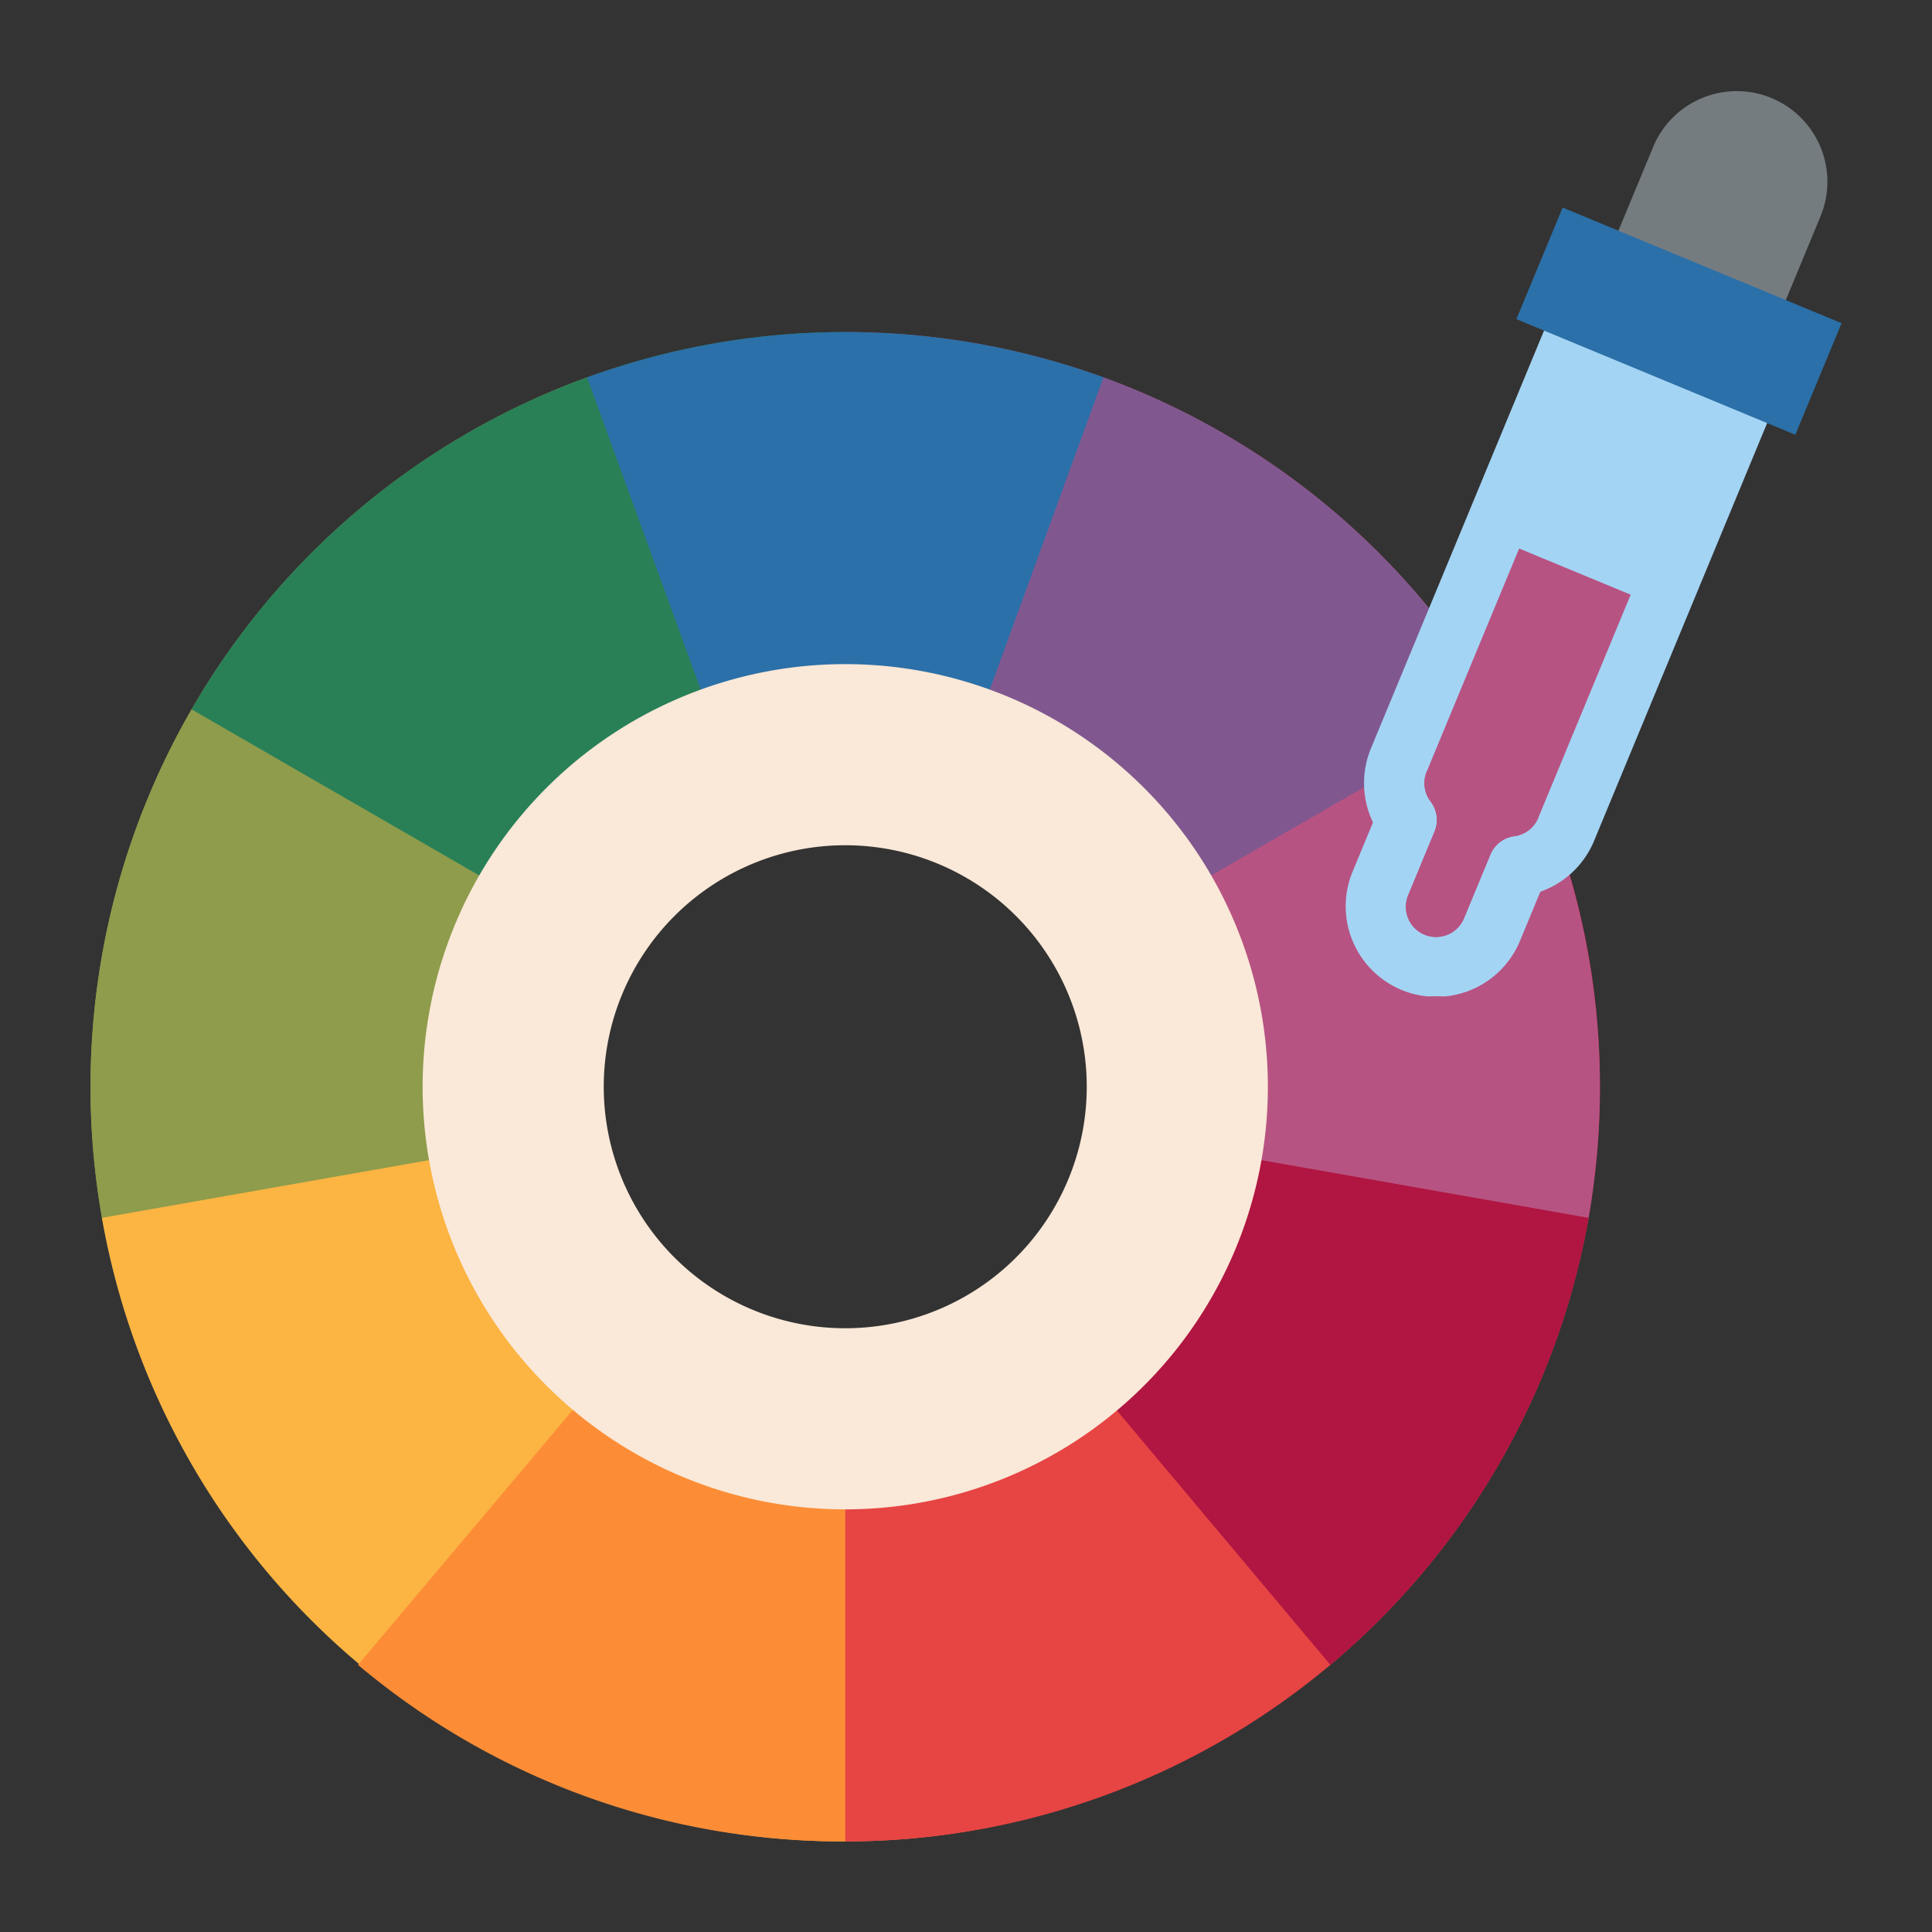 <svg id="Flat" height="512" viewBox="0 0 512 512" width="512" xmlns="http://www.w3.org/2000/svg"><rect x="0" y="0" width="512" height="512" fill="#333333" stroke="none"/><path d="m167.44 355.41-71.99 85.81a.01.01 0 0 1 -.01-.01 200.077 200.077 0 0 1 -44.67-253.22l97.01 56a88.028 88.028 0 0 0 19.66 111.42z" fill="#8e9c4c"/><path d="m193.89 205.29a88.161 88.161 0 0 0 -56.57 98l-110.31 19.45a200.092 200.092 0 0 1 128.57-222.73z" fill="#8e9c4c"/><path d="m224 376v112h-.56c-.58 0-1.16 0-1.73-.01a199.169 199.169 0 0 1 -126.26-46.77.01.01 0 0 1 -.01-.01c-.11-.09-.22-.19-.33-.28a199.726 199.726 0 0 1 -68.1-118.19l110.31-19.45a88.065 88.065 0 0 0 86.68 72.71z" fill="#fcb442"/><path d="m352 441.21a199.149 199.149 0 0 1 -126.27 46.78c-.57.01-1.15.01-1.73.01h-.56c-.58 0-1.16 0-1.73-.01a199.114 199.114 0 0 1 -126.82-46.77.01.01 0 0 1 -.01-.01l.23-.28 72.18-85.65a87.964 87.964 0 0 0 113.12.25z" fill="#fc8d36"/><path d="m420.99 322.73v.01a200.051 200.051 0 0 1 -195.26 165.25c-.57.01-1.15.01-1.73.01v-112a87.584 87.584 0 0 0 56.41-20.47l.15-.12a87.922 87.922 0 0 0 30.12-52.12z" fill="#e74444"/><path d="m424 288a200.717 200.717 0 0 1 -3.01 34.73v.01a199.782 199.782 0 0 1 -68.43 118.47l-72-85.8a88.014 88.014 0 0 0 19.66-111.41v-.01l97.01-56a199 199 0 0 1 26.77 100.01z" fill="#b01641"/><path d="m424 288a200.717 200.717 0 0 1 -3.01 34.73v.01l-110.31-19.45a88.629 88.629 0 0 0 1.32-15.29 87.561 87.561 0 0 0 -11.78-44v-.01a88.328 88.328 0 0 0 -46.12-38.71l38.32-105.27a200.01 200.01 0 0 1 131.58 187.99z" fill="#b75382"/><path d="m300.22 244v-.01a87.848 87.848 0 0 0 -76.22-43.99v-112a199.9 199.9 0 0 1 68.42 12v.01a200.6 200.6 0 0 1 104.81 87.98z" fill="#80588f"/><path d="m224 88v112a87.892 87.892 0 0 0 -76.22 43.99l-97.01-56a199.685 199.685 0 0 1 173.23-99.99z" fill="#298057"/><path d="m292.42 100v.01l-38.32 105.27a88.386 88.386 0 0 0 -60.21.01l-38.31-105.28a200.975 200.975 0 0 1 136.84-.01z" fill="#2b70a8"/><path d="m477.547 89.815-59.128-24.49-40.519 97.814-14.594 35.219a24.087 24.087 0 0 0 .549 19.592l-5.4 13.038a24 24 0 1 0 44.345 18.374l5.407-13.049a24.023 24.023 0 0 0 14.231-13.458zm-69.893 126.925a8 8 0 0 1 -6.339 4.859 8 8 0 0 0 -6.346 4.869l-6.95 16.77a8 8 0 1 1 -14.777-6.128l6.94-16.759a8.006 8.006 0 0 0 -1.044-7.93 8.033 8.033 0 0 1 -1.048-7.937l29.567 12.248z" fill="#a4d4f4"/><path d="m458.27 23.617a24 24 0 0 1 24 24v34.238a0 0 0 0 1 0 0h-48a0 0 0 0 1 0 0v-34.238a24 24 0 0 1 24-24z" fill="#757c80" transform="matrix(.924 .383 -.383 .924 55.065 -171.358)"/><path d="m404.922 68.961h80v32h-80z" fill="#2b70a8" transform="matrix(.924 .383 -.383 .924 66.381 -163.797)"/><path d="m224 176a112 112 0 1 0 112 112 112 112 0 0 0 -112-112zm0 176a64 64 0 1 1 64-64 64 64 0 0 1 -64 64z" fill="#fae8d8"/><g fill="#b75382"><path d="m380.6 264.178a23.988 23.988 0 0 0 2.776-.178h-5.621a23.684 23.684 0 0 0 2.845.178z"/><path d="m407.654 216.74 24.493-59.14-29.558-12.24-24.5 59.121a8.029 8.029 0 0 0 1.047 7.939 8.006 8.006 0 0 1 1.044 7.93l-6.94 16.759a8 8 0 1 0 14.777 6.128l6.95-16.77a8 8 0 0 1 6.346-4.869 8 8 0 0 0 6.341-4.858z"/></g></svg>